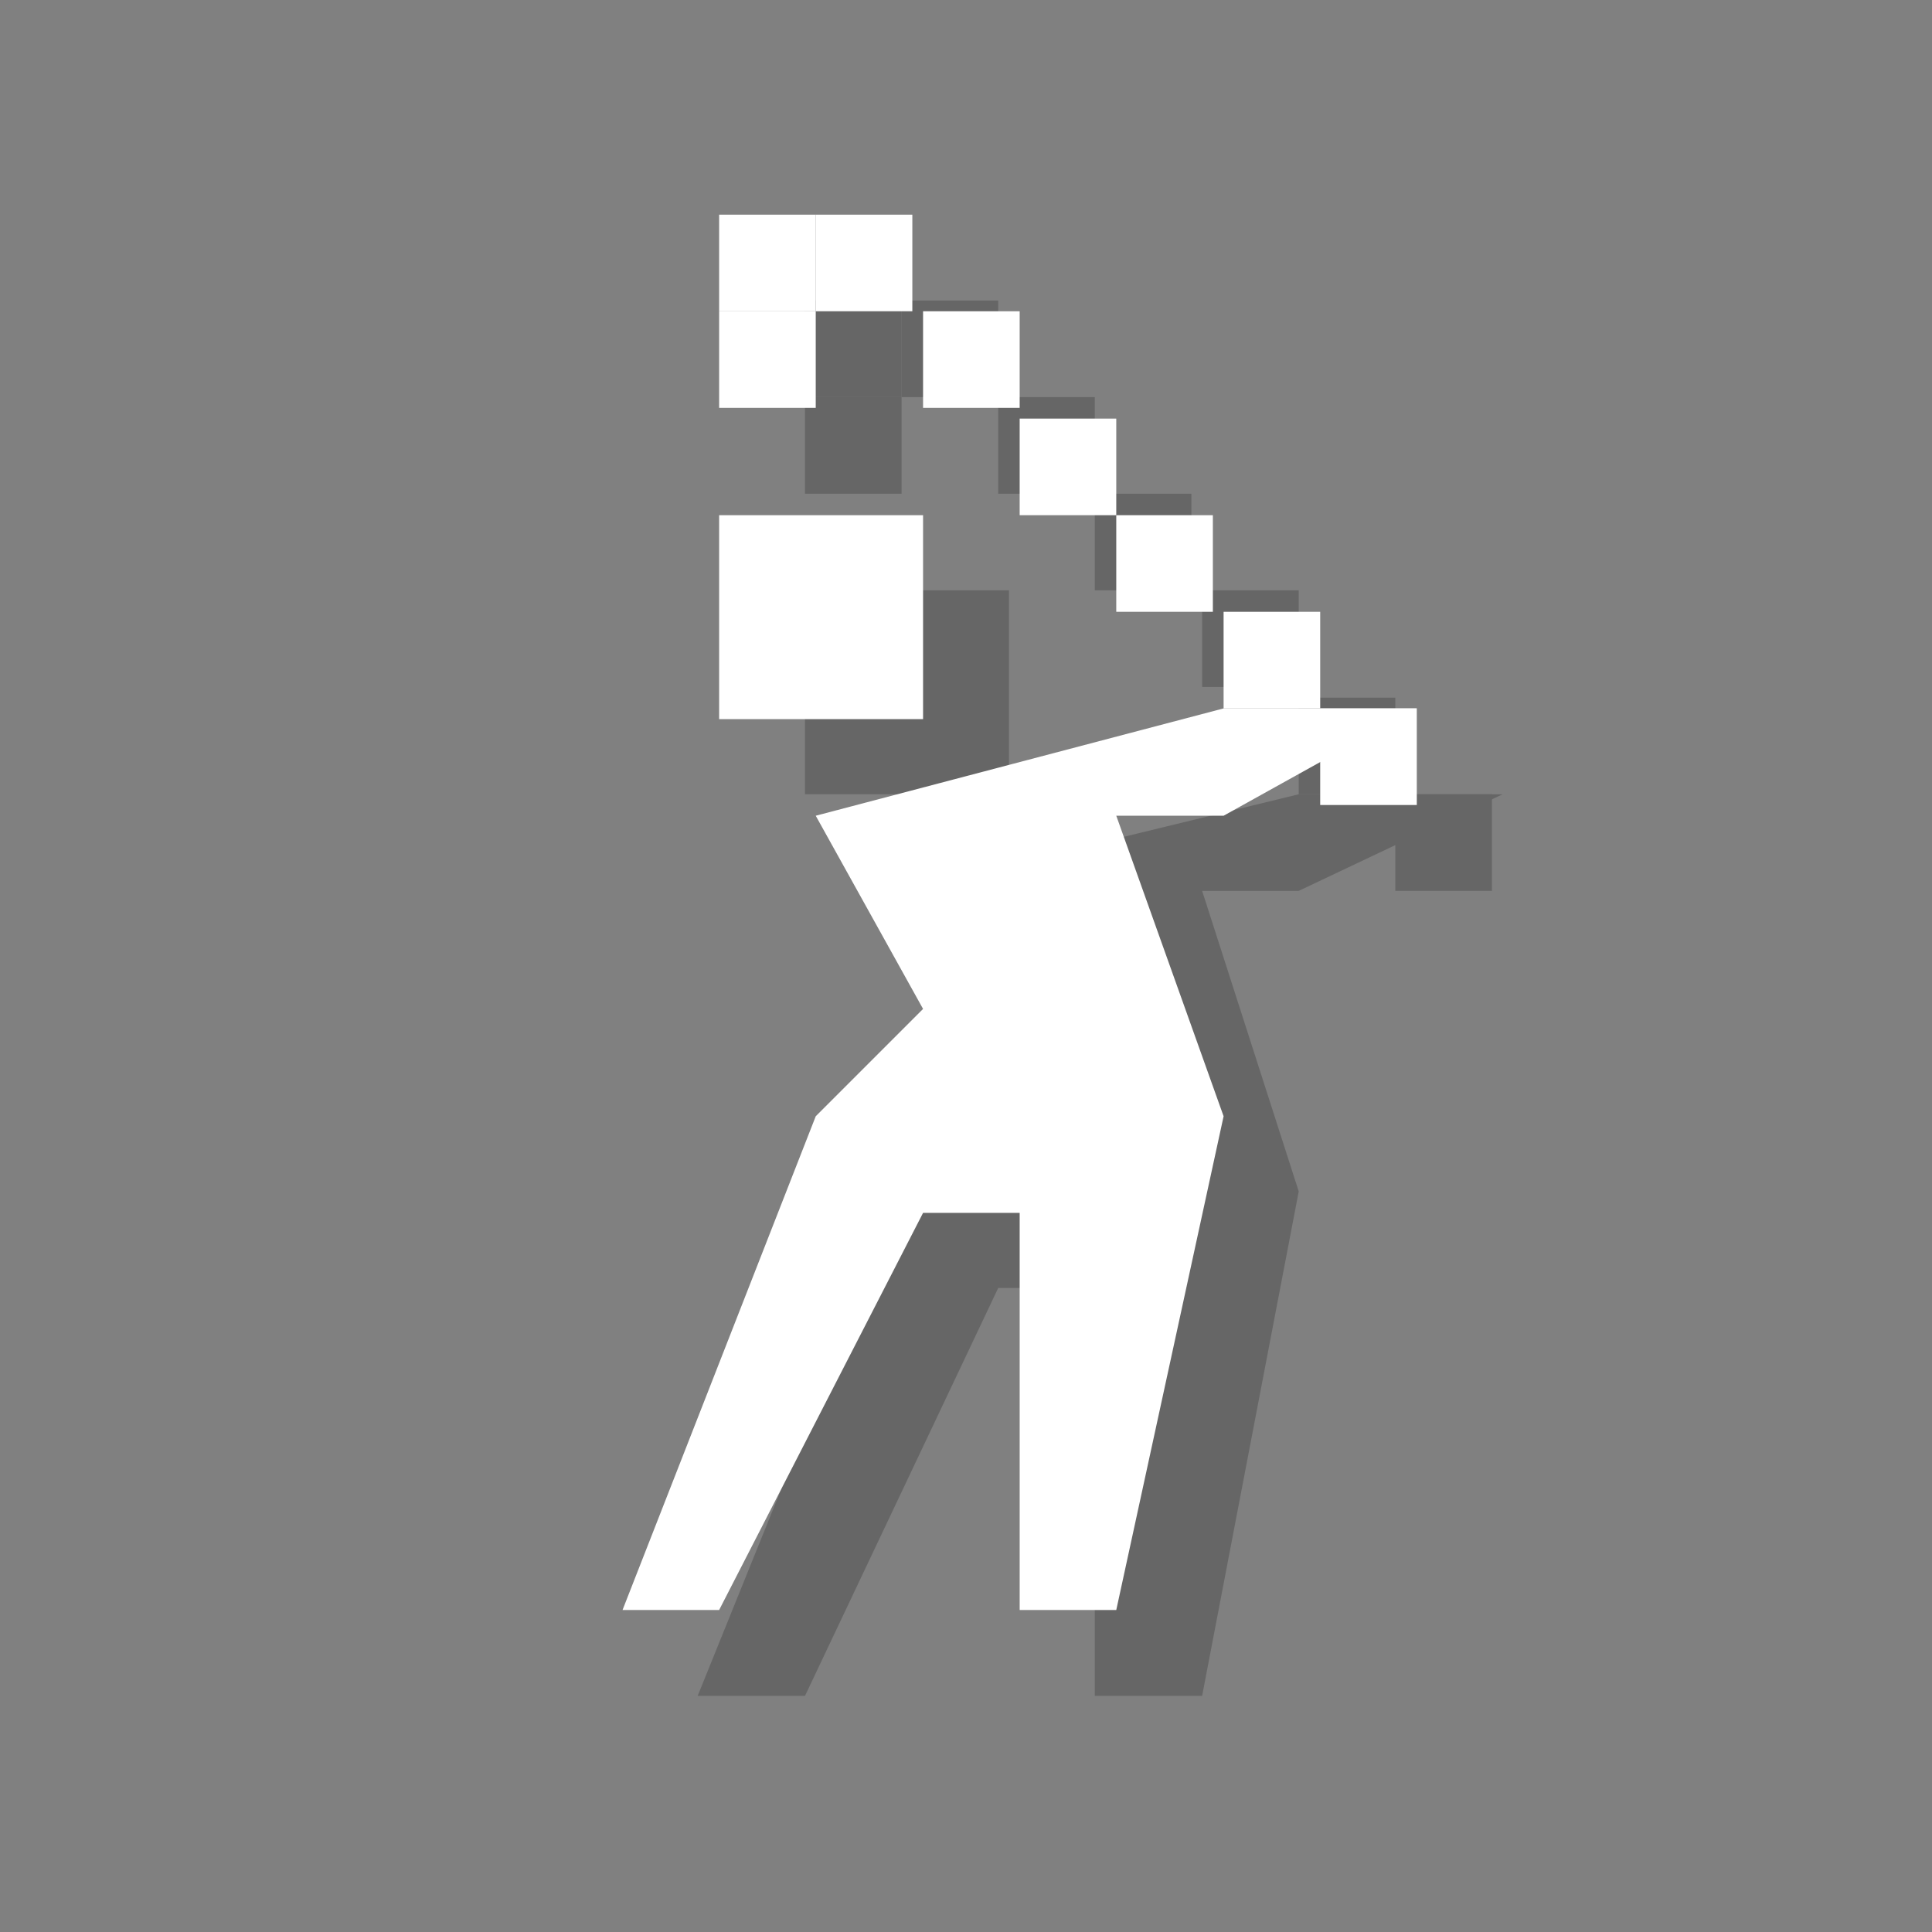 <?xml version="1.0" encoding="utf-8"?>
<!-- Generator: Adobe Illustrator 18.1.1, SVG Export Plug-In . SVG Version: 6.00 Build 0)  -->
<svg version="1.1" xmlns="http://www.w3.org/2000/svg" xmlns:xlink="http://www.w3.org/1999/xlink" x="0px" y="0px"
	 viewBox="0 0 18 18" enable-background="new 0 0 18 18" xml:space="preserve">
<rect x="0" y="0" width="18" height="18" fill="#808080" stroke="none"/>
<g id="shadows">
	<g opacity="0.2">
		<polyline points="12.1,7.4 8.4,8.3 9.3,10.2 8.4,11.1 6.5,15.8 7.5,15.8 9.3,12 10.2,12 10.2,15.8 11.2,15.8 12.1,11.1 11.2,8.3 
			12.1,8.3 14,7.4 		"/>
		<rect x="7.5" y="5.5" width="1.9" height="1.9"/>
		<rect x="13" y="7.4" width="0.9" height="0.9"/>
		<rect x="12.1" y="6.5" width="0.9" height="0.9"/>
		<rect x="11.2" y="5.5" width="0.9" height="0.9"/>
		<rect x="10.2" y="4.6" width="0.9" height="0.9"/>
		<rect x="9.3" y="3.7" width="0.9" height="0.9"/>
		<rect x="8.4" y="2.8" width="0.9" height="0.9"/>
		<rect x="7.5" y="2.8" width="0.9" height="0.9"/>
		<rect x="7.5" y="3.7" width="0.9" height="0.9"/>
	</g>
</g>
<g id="icons">
	<g>
		<polyline fill="#FFFFFF" points="11.4,6.6 7.6,7.6 8.6,9.4 7.6,10.4 5.8,15 6.7,15 8.6,11.3 9.5,11.3 9.5,15 10.4,15 11.4,10.4 
			10.4,7.6 11.4,7.6 13.2,6.6 		"/>
		<rect x="6.7" y="4.8" fill="#FFFFFF" width="1.9" height="1.9"/>
		<rect x="12.3" y="6.6" fill="#FFFFFF" width="0.9" height="0.9"/>
		<rect x="11.4" y="5.7" fill="#FFFFFF" width="0.9" height="0.9"/>
		<rect x="10.4" y="4.8" fill="#FFFFFF" width="0.9" height="0.9"/>
		<rect x="9.5" y="3.9" fill="#FFFFFF" width="0.9" height="0.9"/>
		<rect x="8.6" y="2.9" fill="#FFFFFF" width="0.9" height="0.9"/>
		<rect x="7.6" y="2" fill="#FFFFFF" width="0.9" height="0.9"/>
		<rect x="6.7" y="2" fill="#FFFFFF" width="0.9" height="0.9"/>
		<rect x="6.7" y="2.9" fill="#FFFFFF" width="0.9" height="0.9"/>
	</g>
</g>
<g id="guides">
</g>
</svg>
